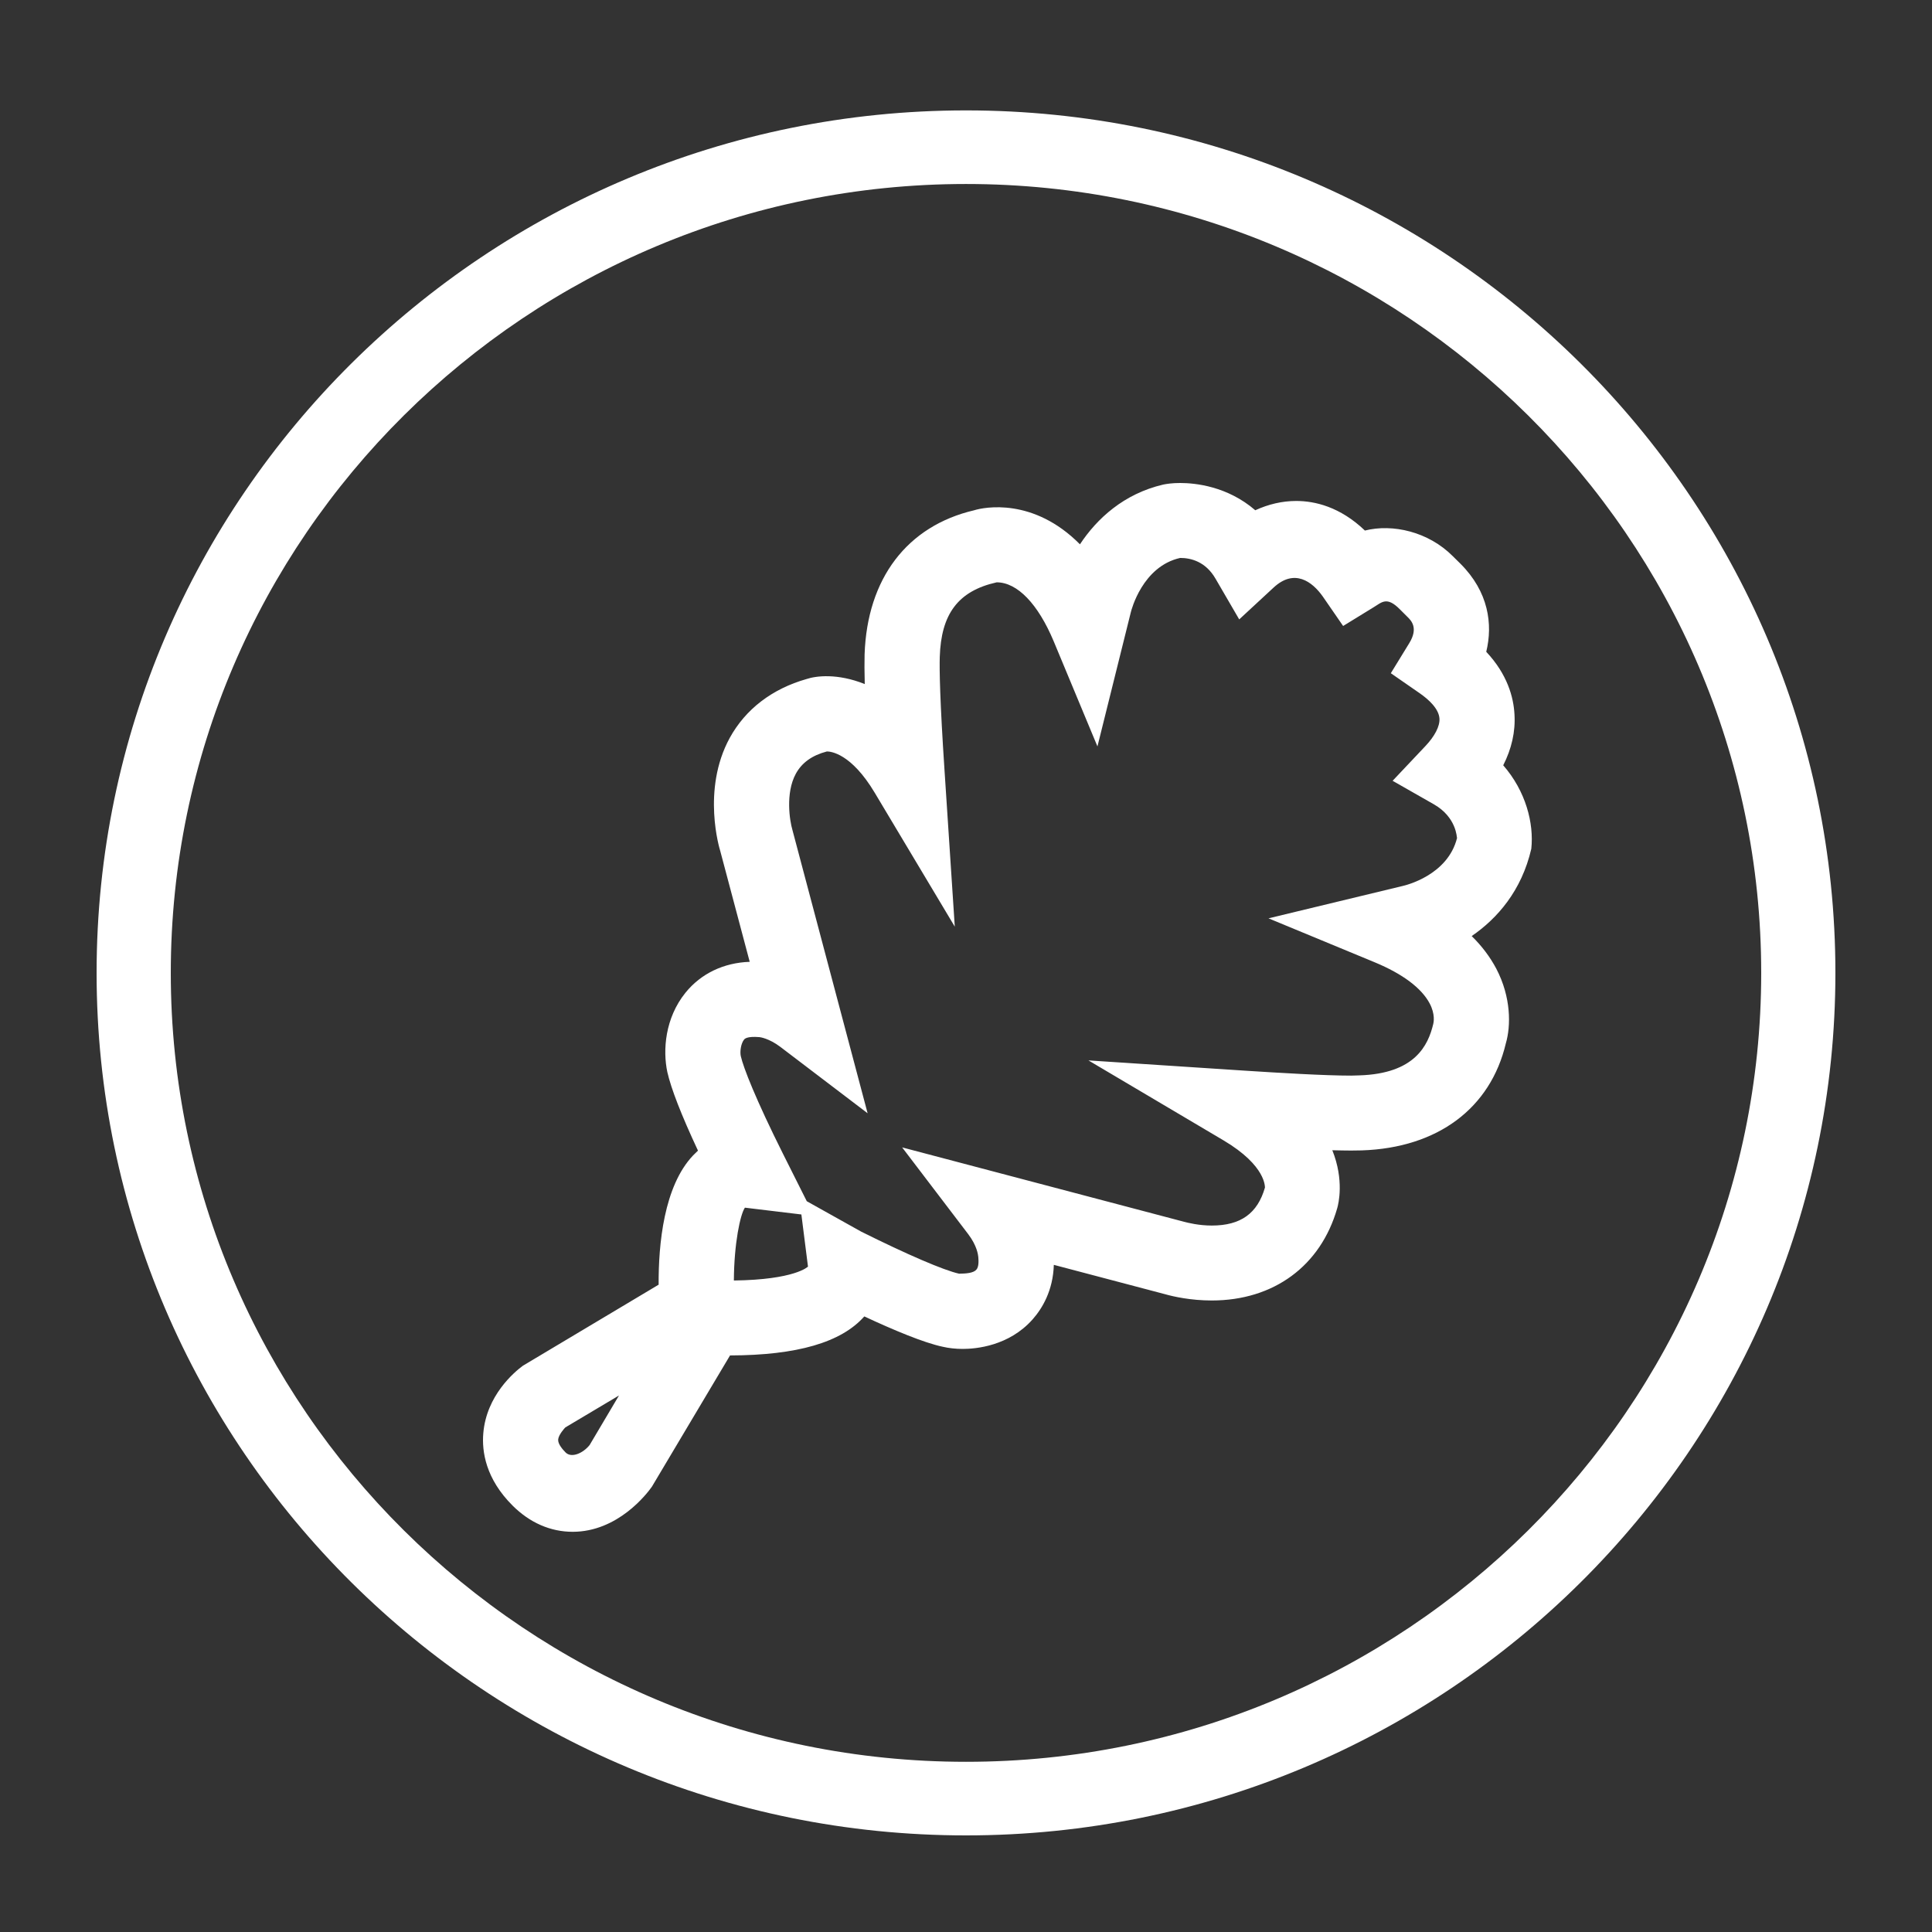 <svg viewBox="0 0 140 140" xmlns="http://www.w3.org/2000/svg">
    <rect x="0" y="0" width="140" height="140" fill="#333333" stroke="none"/>
    <g id="Page-1" stroke="none" stroke-width="1" fill="none" fill-rule="evenodd">
        <g id="lpiņa-aplī" fill="#FFFFFF">
            <g id="Group-22" transform="translate(7, 8)">
                <path d="M63,5.333 C31.223,5.333 5.376,30.98 5.376,62.502 C5.376,94.02 31.223,119.667 63,119.667 C94.771,119.667 120.624,94.02 120.624,62.502 C120.624,30.98 94.771,5.333 63,5.333 M63,125 C28.259,125 0,96.966 0,62.502 C0,28.039 28.259,0 63,0 C97.741,0 126,28.039 126,62.502 C126,96.966 97.741,125 63,125" id="Fill-2"></path>
                <path d="M51.462,79.045 L55.402,81.247 C58.699,82.891 61.414,84.063 62.502,84.296 C63.003,84.291 63.531,84.253 63.748,84.009 C63.933,83.802 63.917,83.39 63.89,83.076 C63.874,82.929 63.797,82.267 63.161,81.432 L58.373,75.145 L78.81,80.537 C79.082,80.607 79.865,80.808 80.812,80.808 C82.907,80.808 84.126,79.929 84.664,78.052 C84.648,78.052 84.8,76.495 81.65,74.629 L71.872,68.841 L83.217,69.585 C85.742,69.747 88.984,69.943 90.911,69.943 L91.498,69.926 C95.541,69.802 96.488,67.746 96.858,66.205 C96.89,66.086 97.01,65.494 96.602,64.719 C96.014,63.601 94.638,62.571 92.625,61.735 L84.92,58.546 L94.638,56.202 C94.834,56.159 97.924,55.432 98.588,52.703 L98.577,52.703 C98.561,52.703 98.555,51.233 96.912,50.288 L93.914,48.579 L96.281,46.073 C96.967,45.351 97.342,44.624 97.309,44.077 C97.266,43.35 96.515,42.682 95.889,42.243 L93.784,40.784 L95.122,38.603 C95.797,37.502 95.258,36.965 94.992,36.705 L94.426,36.14 C93.49,35.202 93.136,35.641 92.527,36.01 L90.328,37.361 L88.865,35.24 C88.081,34.122 86.792,33.195 85.301,34.567 L82.798,36.884 L81.084,33.938 C80.366,32.69 79.294,32.43 78.521,32.43 C75.779,33.043 74.979,36.227 74.946,36.357 L72.525,46.089 L69.358,38.478 C68.221,35.761 66.719,34.198 65.223,34.198 C62.388,34.833 61.197,36.531 61.099,39.601 C61.071,40.523 61.104,42.71 61.447,47.879 L62.187,59.148 L56.387,49.447 C54.683,46.594 53.203,46.453 52.921,46.453 C51.843,46.735 51.103,47.272 50.668,48.069 C49.901,49.479 50.227,51.488 50.423,52.145 L55.87,72.671 L49.552,67.865 C48.714,67.23 48.056,67.154 48.029,67.154 C47.104,67.078 46.957,67.285 46.913,67.339 C46.69,67.621 46.609,68.196 46.68,68.527 C46.865,69.357 47.762,71.657 49.737,75.606 L51.462,79.045 Z M46.979,79.512 C46.641,80 46.195,82.094 46.179,84.79 C50.603,84.735 51.544,83.792 51.549,83.781 L51.071,80.005 L46.979,79.512 Z M37.854,93.122 L33.964,95.438 C33.92,95.482 33.479,95.959 33.447,96.311 C33.419,96.637 33.779,97.044 33.996,97.261 C34.421,97.668 35.248,97.31 35.726,96.713 L37.854,93.122 Z M34.497,103 C32.892,103 31.39,102.344 30.144,101.101 C28.19,99.154 27.908,97.174 28.022,95.856 C28.25,93.116 30.274,91.419 30.895,90.963 L40.727,85.093 C40.711,82.148 41.108,77.96 43.219,75.731 C43.333,75.611 43.458,75.492 43.578,75.378 C42.37,72.796 41.63,70.886 41.358,69.688 C41.021,68.109 41.184,65.777 42.675,63.932 C43.796,62.549 45.439,61.762 47.327,61.697 L45.183,53.631 C45.167,53.582 43.817,49.246 45.88,45.471 C47.022,43.393 48.948,41.912 51.457,41.202 C52.121,40.979 53.677,40.773 55.663,41.57 C55.641,40.681 55.636,39.965 55.652,39.422 C55.837,33.927 58.726,30.114 63.596,28.975 C64.309,28.752 67.884,28.036 71.257,31.443 C72.487,29.582 74.435,27.781 77.291,27.114 C77.542,27.065 77.923,27 78.521,27 C79.615,27 81.944,27.233 83.962,28.975 C84.92,28.535 85.921,28.302 86.928,28.302 C88.272,28.302 90.105,28.72 91.906,30.445 C93.92,29.94 96.504,30.526 98.273,32.3 L98.833,32.853 C100.863,34.882 101.189,37.225 100.699,39.232 C102.234,40.865 102.68,42.531 102.745,43.767 C102.821,45.015 102.538,46.263 101.929,47.456 C103.567,49.333 104.16,51.656 103.964,53.506 C103.262,56.555 101.488,58.567 99.644,59.831 C100.384,60.553 100.977,61.345 101.428,62.196 C102.511,64.268 102.489,66.346 102.119,67.605 C101.009,72.302 97.19,75.177 91.683,75.362 L90.911,75.373 C90.508,75.373 90.046,75.362 89.545,75.351 C90.416,77.521 89.991,79.24 89.899,79.555 C88.702,83.732 85.301,86.238 80.812,86.238 C79.288,86.238 78.031,85.956 77.422,85.782 L69.364,83.656 C69.309,85.511 68.531,86.813 67.824,87.61 C66.11,89.542 63.716,89.748 62.764,89.748 C62.247,89.748 61.757,89.694 61.311,89.59 C59.934,89.298 57.752,88.381 55.63,87.393 C53.965,89.276 50.76,90.209 45.901,90.22 L40.237,99.734 C39.867,100.261 37.761,103 34.497,103 Z" id="Fill-3"></path>
            </g>
        </g>
    </g>
</svg>